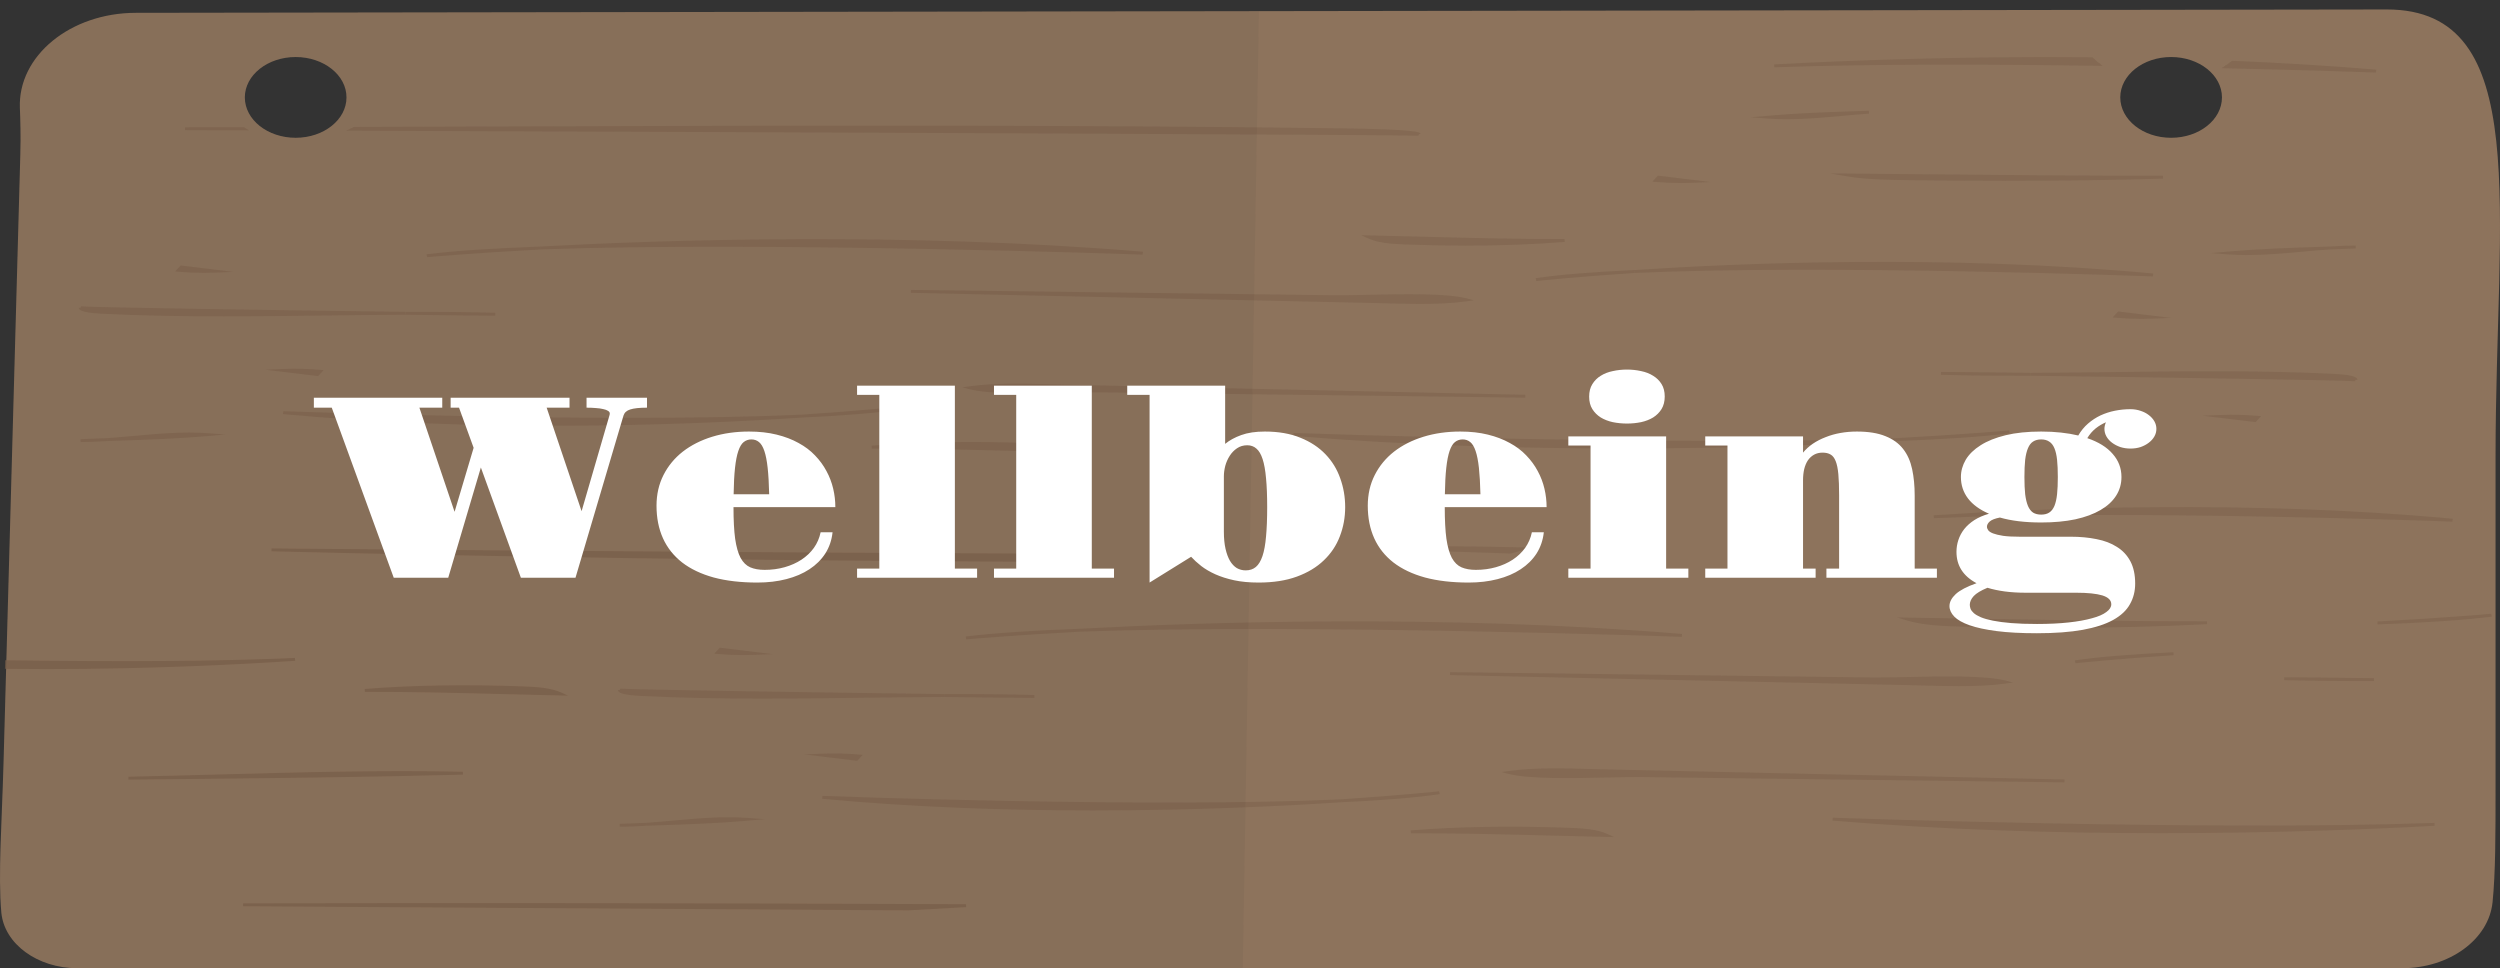 <svg width="173" height="67" viewBox="0 0 173 67" fill="none" xmlns="http://www.w3.org/2000/svg">
<rect x="0" y="0" width="173" height="67" fill="#333333" stroke="none"/>
<path d="M165.169 0.655L9.408 0.888C4.869 0.888 1.231 3.871 1.376 7.475C1.411 8.345 1.442 9.39 1.406 10.716L0.242 52.884C0.13 56.941 -0.142 60.569 0.093 63.145C0.292 65.323 2.601 67 5.351 67H166.227C169.49 67 172.223 65.017 172.485 62.433C172.692 60.397 172.692 57.752 172.692 54.442V31.551C172.692 14.616 175.328 0.655 165.169 0.655ZM20.46 9.535C18.517 9.535 16.942 8.284 16.942 6.74C16.942 5.197 18.517 3.946 20.46 3.946C22.403 3.946 23.978 5.197 23.978 6.74C23.978 8.284 22.403 9.535 20.46 9.535ZM150.241 9.535C148.298 9.535 146.723 8.284 146.723 6.74C146.723 5.197 148.298 3.946 150.241 3.946C152.184 3.946 153.76 5.197 153.76 6.74C153.76 8.284 152.184 9.535 150.241 9.535Z" fill="#8D735C"/>
<g opacity="0.65">
<g opacity="0.76">
<path d="M37.427 17.16C34.303 17.273 31.578 17.445 29.54 17.696C29.54 17.696 32.512 17.426 37.427 17.16Z" fill="#7A5F49"/>
<path d="M29.554 17.796L29.52 17.596C31.437 17.36 34.096 17.18 37.421 17.059L37.436 17.261C32.58 17.523 29.584 17.794 29.554 17.796Z" fill="#7A5F49"/>
</g>
<g opacity="0.76">
<path d="M79.076 17.52C62.853 16.169 46.688 16.659 37.428 17.16C53.16 16.59 79.076 17.52 79.076 17.52Z" fill="#7A5F49"/>
<path d="M79.07 17.62C78.81 17.611 52.98 16.696 37.433 17.26L37.419 17.059C45.868 16.601 62.518 16.039 79.088 17.419L79.07 17.62ZM49.649 16.875C58.839 16.875 68.486 17.104 74.134 17.264C64.109 16.648 54.356 16.674 46.739 16.883C47.7 16.878 48.673 16.875 49.649 16.875Z" fill="#7A5F49"/>
</g>
<g opacity="0.76">
<path d="M7.036 21.608C14.112 21.961 21.087 21.704 28.066 21.681C19.564 21.574 5.584 21.363 5.577 21.294C5.596 21.49 6.394 21.577 7.036 21.608Z" fill="#7A5F49"/>
<path d="M15.501 21.893C12.691 21.893 9.856 21.85 7.028 21.709C5.482 21.632 5.459 21.392 5.45 21.302L5.577 21.294L5.614 21.199C6.026 21.265 18.969 21.465 28.068 21.58L28.066 21.782C26.127 21.788 24.154 21.813 22.246 21.837C20.025 21.865 17.771 21.893 15.501 21.893ZM6.157 21.424C6.36 21.457 6.647 21.488 7.044 21.508C11.249 21.717 15.475 21.71 19.608 21.666C17.492 21.636 15.444 21.604 13.633 21.574C9.057 21.499 7.044 21.463 6.157 21.424Z" fill="#7A5F49"/>
</g>
<g opacity="0.76">
<path d="M28.066 21.681C31.216 21.72 33.616 21.745 34.271 21.744C32.2 21.687 30.133 21.674 28.066 21.681Z" fill="#7A5F49"/>
<path d="M34.214 21.846C33.518 21.846 31.291 21.823 28.064 21.782L28.065 21.581C30.452 21.573 32.425 21.593 34.276 21.644L34.271 21.846C34.254 21.846 34.235 21.846 34.214 21.846Z" fill="#7A5F49"/>
</g>
<g opacity="0.76">
<path d="M14.915 18.765C14.13 18.67 13.344 18.575 12.559 18.479L12.351 18.704C13.203 18.779 14.06 18.8 14.915 18.765Z" fill="#7A5F49"/>
<path d="M14.113 18.883C13.52 18.883 12.925 18.856 12.337 18.804L12.119 18.785L12.502 18.37L16.167 18.816L14.921 18.866C14.653 18.877 14.383 18.883 14.113 18.883ZM12.584 18.622C12.792 18.638 13.001 18.651 13.21 18.66L12.615 18.588L12.584 18.622Z" fill="#7A5F49"/>
</g>
<g opacity="0.76">
<path d="M113.093 18.789C126.654 18.173 148.988 19.028 148.988 19.028C135.011 17.724 121.076 18.26 113.093 18.789Z" fill="#7A5F49"/>
<path d="M148.982 19.129C148.758 19.121 126.5 18.282 113.099 18.89L113.082 18.689C120.368 18.206 134.722 17.596 149.003 18.928L148.982 19.129ZM125.075 18.467C132.546 18.467 140.157 18.652 144.73 18.788C136.091 18.201 127.686 18.255 121.12 18.486C122.422 18.473 123.746 18.467 125.075 18.467Z" fill="#7A5F49"/>
</g>
<g opacity="0.76">
<path d="M113.093 18.789C110.4 18.911 108.051 19.091 106.293 19.347C106.293 19.347 108.855 19.069 113.093 18.789Z" fill="#7A5F49"/>
<path d="M106.31 19.448L106.27 19.248C107.924 19.007 110.217 18.818 113.085 18.688L113.103 18.889C108.918 19.166 106.336 19.445 106.31 19.448Z" fill="#7A5F49"/>
</g>
<g opacity="0.76">
<path d="M92.259 20.532C89.033 20.492 85.807 20.451 82.581 20.41C76.066 20.328 69.552 20.246 63.037 20.164C73.608 20.396 84.18 20.628 94.751 20.86C96.872 20.907 99.42 21.043 101.476 20.75C99.512 20.243 94.643 20.562 92.259 20.532Z" fill="#7A5F49"/>
<path d="M98.258 21.033C97.417 21.033 96.573 21.009 95.775 20.987C95.425 20.977 95.081 20.968 94.748 20.961L63.033 20.264L63.039 20.062L92.261 20.43C92.923 20.439 93.792 20.42 94.712 20.4C97.103 20.347 100.078 20.283 101.516 20.654L101.998 20.778L101.499 20.849C100.5 20.991 99.381 21.033 98.258 21.033ZM84.585 20.536L94.755 20.759C95.089 20.767 95.433 20.776 95.784 20.786C97.413 20.831 99.234 20.881 100.82 20.726C99.285 20.502 96.782 20.556 94.719 20.602C93.796 20.622 92.925 20.641 92.257 20.633L84.585 20.536Z" fill="#7A5F49"/>
</g>
<g opacity="0.76">
<path d="M108.262 16.642C103.742 16.657 99.209 16.485 94.691 16.391C95.421 16.727 96.365 16.784 97.26 16.818C100.913 16.956 104.627 16.93 108.262 16.642Z" fill="#7A5F49"/>
<path d="M101.406 16.998C100.056 16.998 98.671 16.971 97.254 16.918C96.294 16.881 95.371 16.82 94.627 16.477L94.197 16.279L94.695 16.289C96.014 16.317 97.335 16.351 98.657 16.385C101.807 16.467 105.064 16.55 108.261 16.54L108.275 16.742C106.118 16.913 103.82 16.998 101.406 16.998ZM95.339 16.505C95.919 16.652 96.582 16.69 97.266 16.716C100.008 16.82 102.632 16.823 105.103 16.726C102.937 16.698 100.768 16.642 98.648 16.587C97.544 16.558 96.441 16.53 95.339 16.505Z" fill="#7A5F49"/>
</g>
<g opacity="0.76">
<path d="M161.172 17.162C161.786 17.141 162.399 17.119 163.01 17.092C162.4 17.092 161.787 17.12 161.172 17.162Z" fill="#7A5F49"/>
<path d="M161.178 17.264L161.161 17.062C161.871 17.015 162.459 16.992 163.01 16.992L163.017 17.194C162.406 17.221 161.792 17.243 161.178 17.264Z" fill="#7A5F49"/>
</g>
<g opacity="0.76">
<path d="M154.242 17.506C156.526 17.672 158.86 17.318 161.172 17.162C158.858 17.242 156.531 17.304 154.242 17.506Z" fill="#7A5F49"/>
<path d="M155.493 17.65C155.071 17.65 154.65 17.637 154.231 17.607L152.982 17.516L154.229 17.406C156.262 17.226 158.353 17.156 160.377 17.088L161.167 17.061L161.183 17.263C160.549 17.306 159.902 17.364 159.276 17.421C158.033 17.534 156.757 17.65 155.493 17.65Z" fill="#7A5F49"/>
</g>
<g opacity="0.76">
<path d="M146.424 21.887C147.276 21.963 148.133 21.983 148.988 21.949C148.203 21.853 147.417 21.758 146.632 21.662L146.424 21.887Z" fill="#7A5F49"/>
<path d="M148.185 22.066C147.592 22.066 146.998 22.04 146.41 21.988L146.192 21.968L146.574 21.554L150.241 21.999L148.994 22.05C148.725 22.061 148.455 22.066 148.185 22.066ZM146.657 21.805C146.865 21.821 147.074 21.834 147.283 21.844L146.688 21.771L146.657 21.805Z" fill="#7A5F49"/>
</g>
<g opacity="0.76">
<path d="M154.343 4.299C154.326 4.312 154.311 4.326 154.293 4.339C154.161 4.436 154.023 4.528 153.884 4.618C160.087 4.763 164.426 4.919 164.426 4.919C161.041 4.637 157.66 4.437 154.343 4.299Z" fill="#7A5F49"/>
<path d="M144.894 4.06C136.062 3.975 128.225 4.264 122.777 4.56C129.4 4.32 137.828 4.346 145.368 4.456C145.202 4.33 145.043 4.199 144.894 4.06Z" fill="#7A5F49"/>
<path d="M145.236 4.354C141.914 4.306 138.425 4.274 134.999 4.274C134.021 4.274 133.05 4.277 132.088 4.282C135.932 4.177 140.321 4.119 145.014 4.165C144.938 4.099 144.865 4.031 144.793 3.962C135.714 3.878 127.792 4.185 122.769 4.458L122.783 4.659C129.414 4.418 137.916 4.447 145.506 4.559C145.414 4.493 145.324 4.424 145.236 4.354Z" fill="#7A5F49"/>
<path d="M154.458 4.208C154.403 4.252 154.35 4.298 154.294 4.339C154.266 4.359 154.237 4.378 154.21 4.398C155.953 4.469 157.714 4.555 159.486 4.664C157.938 4.62 156.088 4.571 154.03 4.523C153.932 4.59 153.831 4.655 153.728 4.718C159.933 4.861 164.314 5.016 164.42 5.02L164.439 4.819C161.091 4.54 157.744 4.344 154.458 4.208Z" fill="#7A5F49"/>
</g>
<g opacity="0.76">
<path d="M149.678 12.261C142.421 12.27 135.144 12.168 127.891 12.112C129.063 12.312 130.578 12.346 132.015 12.366C137.88 12.448 143.843 12.433 149.678 12.261Z" fill="#7A5F49"/>
<path d="M138.672 12.514C136.508 12.514 134.286 12.499 132.013 12.467C130.493 12.445 129.032 12.41 127.865 12.211L126.641 12.002L127.893 12.011C130.015 12.028 132.139 12.048 134.264 12.068C139.319 12.117 144.545 12.167 149.678 12.161L149.683 12.362C146.228 12.464 142.542 12.514 138.672 12.514ZM130.589 12.235C131.053 12.25 131.533 12.258 132.018 12.265C134.363 12.298 136.654 12.312 138.882 12.312C137.331 12.299 135.788 12.284 134.261 12.27C133.037 12.258 131.812 12.246 130.589 12.235Z" fill="#7A5F49"/>
</g>
</g>
<g opacity="0.65">
<g opacity="0.76">
<path d="M131.159 30.424C134.284 30.311 137.009 30.139 139.046 29.888C139.046 29.888 136.075 30.157 131.159 30.424Z" fill="#7A5F49"/>
<path d="M131.165 30.524L131.151 30.323C136.006 30.06 139.003 29.79 139.032 29.787L139.066 29.987C137.149 30.223 134.49 30.404 131.165 30.524Z" fill="#7A5F49"/>
</g>
<g opacity="0.76">
<path d="M89.511 30.063C105.733 31.414 121.898 30.925 131.159 30.423C115.427 30.994 89.511 30.063 89.511 30.063Z" fill="#7A5F49"/>
<path d="M112.205 31.035C105.203 31.035 97.342 30.817 89.499 30.164L89.517 29.963C89.776 29.972 115.607 30.887 131.154 30.323L131.168 30.524C126.718 30.765 119.994 31.035 112.205 31.035ZM94.452 30.319C104.477 30.935 114.228 30.909 121.845 30.7C111.843 30.758 100.7 30.497 94.452 30.319Z" fill="#7A5F49"/>
</g>
<g opacity="0.76">
<path d="M161.551 25.975C154.475 25.622 147.5 25.88 140.521 25.902C149.023 26.009 163.003 26.22 163.01 26.289C162.991 26.093 162.193 26.007 161.551 25.975Z" fill="#7A5F49"/>
<path d="M162.974 26.384C162.561 26.317 149.618 26.117 140.52 26.002L140.521 25.801C142.46 25.794 144.433 25.77 146.341 25.746C151.309 25.684 156.445 25.619 161.559 25.874C163.105 25.951 163.128 26.191 163.137 26.281L163.01 26.289L162.974 26.384ZM148.98 25.916C151.095 25.947 153.143 25.979 154.954 26.009C159.529 26.084 161.542 26.119 162.43 26.159C162.227 26.126 161.94 26.095 161.543 26.075C157.338 25.866 153.114 25.873 148.98 25.916Z" fill="#7A5F49"/>
</g>
<g opacity="0.76">
<path d="M140.521 25.901C137.371 25.862 134.971 25.837 134.316 25.838C136.386 25.895 138.454 25.908 140.521 25.901Z" fill="#7A5F49"/>
<path d="M139.581 26.004C137.607 26.004 135.914 25.983 134.312 25.939L134.316 25.737C134.942 25.736 137.199 25.759 140.523 25.801L140.522 26.003C140.201 26.003 139.887 26.004 139.581 26.004Z" fill="#7A5F49"/>
</g>
<g opacity="0.76">
<path d="M153.673 28.817C154.458 28.913 155.244 29.008 156.029 29.104L156.236 28.879C155.385 28.803 154.527 28.782 153.673 28.817Z" fill="#7A5F49"/>
<path d="M156.085 29.212L152.419 28.767L153.666 28.716C154.524 28.682 155.394 28.703 156.25 28.779L156.468 28.798L156.085 29.212ZM155.377 28.922L155.972 28.995L156.003 28.961C155.795 28.945 155.586 28.932 155.377 28.922Z" fill="#7A5F49"/>
</g>
<g opacity="0.76">
<path d="M55.494 28.794C41.933 29.41 19.599 28.555 19.599 28.555C33.576 29.859 47.511 29.323 55.494 28.794Z" fill="#7A5F49"/>
<path d="M38.32 29.462C32.498 29.462 26.035 29.257 19.584 28.655L19.605 28.454C19.829 28.463 42.088 29.302 55.488 28.693L55.506 28.895C51.511 29.159 45.388 29.462 38.32 29.462ZM23.858 28.796C32.496 29.383 40.9 29.328 47.465 29.097C38.846 29.184 29.243 28.955 23.858 28.796Z" fill="#7A5F49"/>
</g>
<g opacity="0.76">
<path d="M55.494 28.795C58.187 28.672 60.536 28.492 62.294 28.236C62.294 28.236 59.732 28.514 55.494 28.795Z" fill="#7A5F49"/>
<path d="M55.502 28.895L55.484 28.694C59.669 28.417 62.252 28.139 62.277 28.136L62.317 28.335C60.663 28.576 58.37 28.765 55.502 28.895Z" fill="#7A5F49"/>
</g>
<g opacity="0.76">
<path d="M76.328 27.051C79.554 27.092 82.78 27.133 86.006 27.173C92.521 27.255 99.036 27.337 105.551 27.419C94.979 27.187 84.407 26.955 73.836 26.723C71.715 26.677 69.167 26.541 67.111 26.833C69.076 27.34 73.944 27.021 76.328 27.051Z" fill="#7A5F49"/>
<path d="M105.549 27.52L76.326 27.152C75.666 27.144 74.796 27.163 73.877 27.183C71.486 27.236 68.51 27.3 67.071 26.929L66.59 26.805L67.088 26.734C68.835 26.486 70.949 26.544 72.812 26.596C73.163 26.605 73.506 26.615 73.84 26.622L105.554 27.319L105.549 27.52ZM75.982 26.949C76.103 26.949 76.22 26.949 76.33 26.951L84.004 27.047L73.832 26.824C73.499 26.817 73.154 26.807 72.803 26.797C71.174 26.752 69.353 26.702 67.767 26.857C69.303 27.081 71.806 27.027 73.87 26.982C74.639 26.965 75.373 26.949 75.982 26.949Z" fill="#7A5F49"/>
</g>
<g opacity="0.76">
<path d="M60.325 30.942C64.844 30.927 69.377 31.099 73.895 31.193C73.166 30.857 72.222 30.8 71.326 30.766C67.673 30.628 63.959 30.654 60.325 30.942Z" fill="#7A5F49"/>
<path d="M74.389 31.303L73.892 31.293C72.57 31.265 71.248 31.231 69.924 31.197C66.776 31.116 63.522 31.031 60.326 31.042L60.312 30.841C63.672 30.575 67.381 30.515 71.333 30.665C72.292 30.701 73.215 30.762 73.959 31.105L74.389 31.303ZM63.483 30.857C65.648 30.885 67.815 30.941 69.932 30.995C71.038 31.024 72.143 31.053 73.248 31.078C72.668 30.93 72.004 30.892 71.321 30.866C68.578 30.763 65.954 30.76 63.483 30.857Z" fill="#7A5F49"/>
</g>
<g opacity="0.76">
<path d="M7.415 30.42C6.801 30.441 6.188 30.463 5.577 30.489C6.187 30.489 6.8 30.461 7.415 30.42Z" fill="#7A5F49"/>
<path d="M5.577 30.591L5.57 30.389C6.181 30.362 6.795 30.34 7.409 30.319L7.425 30.521C6.717 30.569 6.13 30.591 5.577 30.591Z" fill="#7A5F49"/>
</g>
<g opacity="0.76">
<path d="M14.344 30.076C12.061 29.911 9.726 30.264 7.415 30.42C9.729 30.34 12.056 30.278 14.344 30.076Z" fill="#7A5F49"/>
<path d="M7.42 30.521L7.404 30.32C8.038 30.277 8.685 30.218 9.312 30.161C10.971 30.011 12.686 29.855 14.355 29.976L15.604 30.067L14.358 30.177C12.326 30.356 10.235 30.426 8.213 30.494L7.42 30.521Z" fill="#7A5F49"/>
</g>
<g opacity="0.76">
<path d="M22.163 25.696C21.311 25.62 20.454 25.599 19.599 25.634C20.384 25.729 21.17 25.825 21.955 25.92L22.163 25.696Z" fill="#7A5F49"/>
<path d="M22.012 26.029L18.347 25.583L19.593 25.533C20.452 25.498 21.322 25.519 22.177 25.595L22.395 25.614L22.012 26.029ZM21.305 25.739L21.899 25.811L21.93 25.778C21.722 25.761 21.513 25.748 21.305 25.739Z" fill="#7A5F49"/>
</g>
</g>
<g opacity="0.65">
<g opacity="0.76">
<path d="M74.736 43.609C71.612 43.723 68.887 43.895 66.849 44.145C66.849 44.145 69.821 43.876 74.736 43.609Z" fill="#7A5F49"/>
<path d="M66.863 44.245L66.83 44.046C68.748 43.81 71.406 43.629 74.731 43.508L74.745 43.71C69.889 43.973 66.893 44.243 66.863 44.245Z" fill="#7A5F49"/>
</g>
<g opacity="0.76">
<path d="M116.385 43.97C100.162 42.619 83.997 43.108 74.737 43.61C90.469 43.039 116.385 43.97 116.385 43.97Z" fill="#7A5F49"/>
<path d="M116.378 44.071C116.119 44.062 90.288 43.148 74.742 43.711L74.728 43.51C83.178 43.052 99.828 42.49 116.397 43.87L116.378 44.071ZM86.958 43.326C96.148 43.326 105.796 43.555 111.444 43.715C101.419 43.099 91.667 43.125 84.05 43.334C85.011 43.329 85.981 43.326 86.958 43.326Z" fill="#7A5F49"/>
</g>
<g opacity="0.76">
<path d="M44.346 48.059C51.421 48.411 58.397 48.154 65.375 48.132C56.874 48.025 42.893 47.813 42.887 47.745C42.906 47.94 43.703 48.026 44.346 48.059Z" fill="#7A5F49"/>
<path d="M52.812 48.344C50.002 48.344 47.166 48.301 44.337 48.16C42.791 48.083 42.768 47.843 42.76 47.753L42.886 47.745L42.923 47.65C43.335 47.716 56.279 47.917 65.377 48.031L65.376 48.233C63.436 48.239 61.464 48.264 59.556 48.288C57.336 48.316 55.082 48.344 52.812 48.344ZM43.466 47.875C43.669 47.908 43.956 47.939 44.353 47.959C48.558 48.168 52.783 48.161 56.916 48.118C54.801 48.087 52.753 48.055 50.942 48.026C46.367 47.95 44.354 47.915 43.466 47.875Z" fill="#7A5F49"/>
</g>
<g opacity="0.76">
<path d="M65.375 48.132C68.526 48.171 70.925 48.196 71.58 48.195C69.51 48.139 67.442 48.125 65.375 48.132Z" fill="#7A5F49"/>
<path d="M71.519 48.296C70.82 48.296 68.595 48.273 65.373 48.233L65.374 48.031C67.759 48.023 69.733 48.043 71.584 48.094L71.58 48.296C71.561 48.296 71.541 48.296 71.519 48.296Z" fill="#7A5F49"/>
</g>
<g opacity="0.76">
<path d="M52.224 45.216C51.438 45.12 50.653 45.025 49.867 44.929L49.66 45.154C50.511 45.23 51.369 45.25 52.224 45.216Z" fill="#7A5F49"/>
<path d="M51.422 45.333C50.828 45.333 50.234 45.306 49.647 45.254L49.429 45.235L49.811 44.82L53.477 45.266L52.231 45.316C51.962 45.327 51.692 45.333 51.422 45.333ZM49.894 45.072C50.102 45.088 50.311 45.101 50.52 45.111L49.925 45.038L49.894 45.072Z" fill="#7A5F49"/>
</g>
<g opacity="0.76">
<path d="M133.818 35.759C147.379 35.143 169.713 35.998 169.713 35.998C155.736 34.694 141.802 35.23 133.818 35.759Z" fill="#7A5F49"/>
<path d="M169.707 36.099C169.484 36.09 147.226 35.251 133.825 35.859L133.807 35.658C141.093 35.175 155.448 34.565 169.728 35.898L169.707 36.099ZM145.801 35.436C153.271 35.436 160.883 35.621 165.455 35.757C156.816 35.17 148.411 35.224 141.846 35.455C143.147 35.442 144.472 35.436 145.801 35.436Z" fill="#7A5F49"/>
</g>
<g opacity="0.76">
<path d="M150.402 45.238C147.709 45.361 145.359 45.541 143.602 45.797C143.602 45.797 146.164 45.519 150.402 45.238Z" fill="#7A5F49"/>
<path d="M143.619 45.897L143.579 45.698C145.234 45.456 147.527 45.268 150.395 45.138L150.413 45.339C146.227 45.616 143.645 45.895 143.619 45.897Z" fill="#7A5F49"/>
</g>
<g opacity="0.76">
<path d="M129.567 46.981C126.342 46.941 123.116 46.9 119.89 46.859C113.375 46.778 106.86 46.696 100.345 46.613C110.917 46.845 121.489 47.078 132.06 47.309C134.181 47.356 136.729 47.492 138.785 47.199C136.82 46.693 131.952 47.011 129.567 46.981Z" fill="#7A5F49"/>
<path d="M135.567 47.483C134.726 47.483 133.883 47.459 133.085 47.437C132.734 47.428 132.39 47.418 132.057 47.411L100.343 46.715L100.348 46.513L129.57 46.881C130.23 46.889 131.1 46.87 132.02 46.85C134.411 46.798 137.387 46.733 138.825 47.104L139.307 47.228L138.808 47.299C137.809 47.441 136.691 47.483 135.567 47.483ZM121.893 46.986L132.064 47.209C132.398 47.217 132.742 47.226 133.093 47.236C134.723 47.281 136.544 47.331 138.129 47.176C136.594 46.952 134.091 47.007 132.027 47.052C131.105 47.072 130.234 47.091 129.566 47.083L121.893 46.986Z" fill="#7A5F49"/>
</g>
<g opacity="0.76">
<path d="M152.722 43.092C145.821 43.107 138.899 42.935 132.001 42.841C133.115 43.177 134.556 43.234 135.923 43.267C141.502 43.406 147.173 43.38 152.722 43.092Z" fill="#7A5F49"/>
<path d="M142.254 43.448C140.195 43.448 138.081 43.422 135.919 43.368C134.467 43.332 133.072 43.272 131.955 42.935L131.276 42.73L132.003 42.74C134.02 42.767 136.04 42.802 138.061 42.836C142.869 42.917 147.839 43.002 152.722 42.991L152.73 43.193C149.443 43.363 145.937 43.448 142.254 43.448ZM132.97 42.955C133.863 43.102 134.88 43.141 135.927 43.166C140.117 43.27 144.127 43.273 147.902 43.176C144.597 43.148 141.29 43.092 138.056 43.037C136.36 43.009 134.664 42.98 132.97 42.955Z" fill="#7A5F49"/>
</g>
<g opacity="0.76">
<path d="M122.397 8.107C124.681 8.273 127.015 7.92 129.326 7.764C127.012 7.843 124.685 7.905 122.397 8.107Z" fill="#7A5F49"/>
<path d="M123.648 8.251C123.225 8.251 122.804 8.239 122.385 8.208L121.137 8.117L122.383 8.007C124.416 7.828 126.507 7.758 128.531 7.69L129.321 7.663L129.337 7.864C128.703 7.907 128.056 7.966 127.43 8.023C126.186 8.136 124.911 8.251 123.648 8.251Z" fill="#7A5F49"/>
</g>
<g opacity="0.76">
<path d="M114.578 12.487C115.429 12.563 116.287 12.584 117.142 12.549C116.356 12.454 115.571 12.358 114.785 12.263L114.578 12.487Z" fill="#7A5F49"/>
<path d="M116.339 12.667C115.746 12.667 115.152 12.641 114.564 12.588L114.346 12.569L114.728 12.154L118.394 12.6L117.148 12.65C116.879 12.661 116.609 12.667 116.339 12.667ZM114.811 12.406C115.019 12.422 115.228 12.435 115.437 12.445L114.842 12.372L114.811 12.406Z" fill="#7A5F49"/>
</g>
</g>
<g opacity="0.65">
<g opacity="0.76">
<path d="M164.525 43.109C167.65 42.995 170.374 42.824 172.412 42.573C172.412 42.573 169.441 42.843 164.525 43.109Z" fill="#7A5F49"/>
<path d="M164.531 43.21L164.516 43.009C169.372 42.746 172.368 42.476 172.398 42.473L172.432 42.673C170.514 42.909 167.856 43.09 164.531 43.21Z" fill="#7A5F49"/>
</g>
<g opacity="0.76">
<path d="M126.821 56.685C143.043 58.036 159.208 57.547 168.469 57.045C152.737 57.615 126.821 56.685 126.821 56.685Z" fill="#7A5F49"/>
<path d="M149.514 57.657C142.513 57.657 134.652 57.439 126.807 56.785L126.826 56.584C127.085 56.594 152.917 57.508 168.463 56.944L168.477 57.146C164.027 57.387 157.303 57.657 149.514 57.657ZM131.761 56.94C141.787 57.556 151.54 57.53 159.158 57.321C149.151 57.379 138.01 57.118 131.761 56.94Z" fill="#7A5F49"/>
</g>
<g opacity="0.76">
<path d="M24.174 8.945C56.169 9.058 98.16 9.232 98.183 9.293C98.111 9.098 95.082 9.011 92.644 8.979C69.666 8.678 46.968 8.822 24.302 8.884C24.26 8.905 24.217 8.925 24.174 8.945Z" fill="#7A5F49"/>
<path d="M17.04 8.9C15.629 8.902 14.217 8.904 12.806 8.905C14.192 8.91 15.617 8.915 17.073 8.919C17.062 8.913 17.051 8.907 17.04 8.9Z" fill="#7A5F49"/>
<path d="M16.876 8.8C15.517 8.802 14.159 8.804 12.806 8.805L12.806 9.007C14.26 9.012 15.739 9.017 17.238 9.022C17.117 8.948 16.997 8.874 16.876 8.8Z" fill="#7A5F49"/>
<path d="M92.646 8.878C73.249 8.624 53.756 8.688 34.904 8.75C31.475 8.761 27.99 8.773 24.49 8.783C24.316 8.88 24.135 8.967 23.947 9.045C57.581 9.163 97.561 9.333 98.16 9.392L98.183 9.293L98.304 9.264C98.264 9.155 98.189 8.951 92.646 8.878ZM95.832 9.16C94.315 9.147 92.114 9.133 89.372 9.118C84.19 9.088 76.861 9.053 67.589 9.013C60.714 8.983 52.944 8.952 44.915 8.921C60.615 8.877 76.661 8.87 92.642 9.08C94.055 9.098 95.151 9.127 95.978 9.161C95.93 9.161 95.882 9.16 95.832 9.16Z" fill="#7A5F49"/>
</g>
<g opacity="0.76">
<path d="M164.275 47.029C161.124 46.99 158.724 46.965 158.069 46.966C160.14 47.023 162.207 47.036 164.275 47.029Z" fill="#7A5F49"/>
<path d="M163.325 47.132C161.356 47.132 159.665 47.111 158.065 47.067L158.069 46.865C158.692 46.868 160.953 46.887 164.277 46.929L164.275 47.13C163.951 47.131 163.635 47.132 163.325 47.132Z" fill="#7A5F49"/>
</g>
<g opacity="0.76">
<path d="M95.589 37.916C98.571 38.011 101.554 38.107 104.536 38.202L105.323 37.977C102.09 37.902 98.835 37.881 95.589 37.916Z" fill="#7A5F49"/>
<path d="M104.555 38.304L95.584 38.017L95.588 37.815C98.826 37.781 102.103 37.801 105.327 37.877L105.997 37.892L104.555 38.304ZM101.999 38.02L104.516 38.101L104.647 38.063C103.767 38.045 102.884 38.031 101.999 38.02Z" fill="#7A5F49"/>
</g>
<g opacity="0.76">
<path d="M92.804 55.415C79.242 56.031 56.908 55.176 56.908 55.176C70.886 56.48 84.82 55.944 92.804 55.415Z" fill="#7A5F49"/>
<path d="M75.629 56.083C69.807 56.083 63.343 55.878 56.893 55.276L56.914 55.075C57.137 55.084 79.396 55.923 92.796 55.315L92.814 55.516C88.819 55.78 82.697 56.083 75.629 56.083ZM61.166 55.416C69.803 56.003 78.207 55.949 84.773 55.718C76.154 55.804 66.552 55.576 61.166 55.416Z" fill="#7A5F49"/>
</g>
<g opacity="0.76">
<path d="M92.803 55.415C95.496 55.292 97.846 55.112 99.603 54.856C99.603 54.856 97.041 55.134 92.803 55.415Z" fill="#7A5F49"/>
<path d="M92.811 55.516L92.793 55.315C96.978 55.038 99.56 54.76 99.586 54.757L99.626 54.956C97.972 55.197 95.679 55.386 92.811 55.516Z" fill="#7A5F49"/>
</g>
<g opacity="0.76">
<path d="M113.637 53.674C116.863 53.714 120.089 53.755 123.315 53.796C129.829 53.878 136.344 53.96 142.859 54.042C132.288 53.81 121.716 53.578 111.145 53.346C109.024 53.299 106.476 53.163 104.419 53.456C106.384 53.963 111.253 53.644 113.637 53.674Z" fill="#7A5F49"/>
<path d="M142.857 54.141L113.635 53.773C112.973 53.765 112.104 53.784 111.185 53.804C108.793 53.856 105.818 53.921 104.38 53.55L103.899 53.426L104.397 53.355C106.144 53.106 108.257 53.165 110.121 53.216C110.472 53.226 110.816 53.236 111.149 53.243L142.863 53.939L142.857 54.141ZM113.639 53.571L121.311 53.668L111.141 53.445C110.807 53.437 110.463 53.428 110.112 53.418C108.482 53.373 106.662 53.323 105.076 53.478C106.611 53.702 109.114 53.647 111.177 53.602C112.1 53.582 112.972 53.563 113.639 53.571Z" fill="#7A5F49"/>
</g>
<g opacity="0.76">
<path d="M97.635 57.563C102.154 57.548 106.687 57.719 111.205 57.814C110.476 57.477 109.531 57.421 108.636 57.387C104.983 57.249 101.269 57.275 97.635 57.563Z" fill="#7A5F49"/>
<path d="M111.699 57.925L111.201 57.915C109.88 57.888 108.558 57.853 107.235 57.819C104.087 57.738 100.832 57.655 97.635 57.664L97.622 57.463C100.982 57.197 104.69 57.138 108.642 57.287C109.601 57.323 110.524 57.384 111.268 57.727L111.699 57.925ZM100.793 57.479C102.958 57.507 105.124 57.563 107.243 57.618C108.348 57.646 109.453 57.675 110.557 57.699C109.977 57.553 109.314 57.514 108.63 57.488C105.888 57.385 103.264 57.382 100.793 57.479Z" fill="#7A5F49"/>
</g>
<g opacity="0.76">
<path d="M44.725 57.041C44.111 57.062 43.498 57.084 42.887 57.11C43.497 57.11 44.11 57.082 44.725 57.041Z" fill="#7A5F49"/>
<path d="M42.886 57.211L42.879 57.01C43.49 56.983 44.104 56.961 44.718 56.94L44.734 57.141C44.025 57.189 43.437 57.211 42.886 57.211Z" fill="#7A5F49"/>
</g>
<g opacity="0.76">
<path d="M51.653 56.697C49.369 56.532 47.035 56.885 44.723 57.041C47.038 56.962 49.364 56.899 51.653 56.697Z" fill="#7A5F49"/>
<path d="M44.729 57.142L44.713 56.94C45.347 56.897 45.994 56.839 46.62 56.782C48.279 56.631 49.996 56.476 51.665 56.596L52.914 56.687L51.667 56.797C49.634 56.977 47.542 57.047 45.519 57.115L44.729 57.142Z" fill="#7A5F49"/>
</g>
<g opacity="0.76">
<path d="M59.472 52.317C58.62 52.241 57.763 52.22 56.908 52.255C57.693 52.351 58.479 52.446 59.264 52.542L59.472 52.317Z" fill="#7A5F49"/>
<path d="M59.321 52.651L55.655 52.205L56.901 52.154C57.76 52.12 58.629 52.141 59.486 52.217L59.703 52.236L59.321 52.651ZM58.612 52.36L59.207 52.433L59.238 52.399C59.03 52.383 58.821 52.37 58.612 52.36Z" fill="#7A5F49"/>
</g>
</g>
<g opacity="0.65">
<path d="M70.659 38.405C41.862 38.282 18.788 38.051 18.788 38.051C36.408 38.482 54.004 38.695 70.644 38.771C70.649 38.649 70.654 38.527 70.659 38.405Z" fill="#7A5F49"/>
<path d="M70.768 38.872L70.645 38.872C52.387 38.789 34.939 38.546 18.785 38.151L18.79 37.95C19.021 37.952 42.193 38.183 70.66 38.304L70.79 38.305L70.768 38.872ZM35.349 38.294C46.621 38.488 58.392 38.614 70.522 38.669L70.528 38.505C56.95 38.447 44.585 38.364 35.349 38.294Z" fill="#7A5F49"/>
</g>
<g opacity="0.65">
<path d="M0.484 45.791C0.483 45.922 0.479 46.053 0.472 46.184C8.442 46.276 15.54 45.952 20.417 45.629C14.571 45.894 7.097 45.886 0.484 45.791Z" fill="#7A5F49"/>
<path d="M3.231 46.3C2.324 46.3 1.403 46.295 0.47 46.284L0.339 46.283L0.345 46.179C0.352 46.05 0.356 45.92 0.356 45.791L0.357 45.688L0.486 45.69C8.729 45.808 15.432 45.754 20.41 45.528L20.427 45.729C16.342 45.999 10.224 46.3 3.231 46.3ZM0.604 46.084C4.873 46.131 8.886 46.058 12.396 45.933C8.92 45.968 4.982 45.956 0.609 45.894C0.608 45.957 0.606 46.021 0.604 46.084Z" fill="#7A5F49"/>
</g>
<g opacity="0.65">
<path d="M25.247 47.775C29.767 47.76 34.3 47.931 38.818 48.026C38.088 47.689 37.144 47.633 36.249 47.599C32.596 47.461 28.882 47.487 25.247 47.775Z" fill="#7A5F49"/>
<path d="M39.312 48.139L38.814 48.128C37.493 48.101 36.171 48.067 34.847 48.032C31.699 47.951 28.446 47.868 25.248 47.877L25.234 47.676C28.595 47.41 32.303 47.351 36.255 47.5C37.176 47.535 38.137 47.598 38.881 47.94L39.312 48.139ZM28.406 47.692C30.571 47.72 32.737 47.776 34.855 47.831C35.961 47.859 37.066 47.888 38.17 47.913C37.59 47.765 36.926 47.727 36.243 47.701C33.501 47.598 30.877 47.595 28.406 47.692Z" fill="#7A5F49"/>
</g>
<g opacity="0.65">
<path d="M32.033 53.506C24.404 53.34 16.608 53.694 8.887 53.85C16.616 53.77 24.388 53.708 32.033 53.506Z" fill="#7A5F49"/>
<path d="M8.888 53.95L8.884 53.748C11.007 53.705 13.173 53.647 15.268 53.59C20.791 53.44 26.502 53.285 32.036 53.404L32.037 53.606C25.264 53.785 18.285 53.855 11.537 53.923L8.888 53.95Z" fill="#7A5F49"/>
</g>
<g opacity="0.65">
<path d="M66.85 62.674C50.236 62.598 33.502 62.577 16.822 62.612C32.15 62.708 47.477 62.803 62.804 62.898L66.85 62.674Z" fill="#7A5F49"/>
<path d="M62.814 62.999L16.821 62.713L16.822 62.511C33.449 62.476 50.281 62.497 66.85 62.573L66.858 62.774L62.814 62.999ZM49.744 62.716L62.806 62.798L63.482 62.76C58.918 62.741 54.334 62.727 49.744 62.716Z" fill="#7A5F49"/>
</g>
<path opacity="0.05" d="M9.408 0.888C4.869 0.888 1.231 3.872 1.376 7.476C1.411 8.345 1.442 9.391 1.406 10.717L0.242 52.885C0.13 56.942 -0.142 60.57 0.093 63.145C0.292 65.324 2.601 67 5.351 67H86L87.118 0.772L9.408 0.888ZM20.46 9.535C18.517 9.535 16.942 8.284 16.942 6.741C16.942 5.198 18.517 3.946 20.46 3.946C22.403 3.946 23.978 5.198 23.978 6.741C23.978 8.284 22.403 9.535 20.46 9.535Z" fill="#232222"/>
<path d="M22.958 28.211H21.719V27.525H30.604V28.211H29.022L31.457 35.418L32.775 30.988L31.765 28.211H31.184V27.525H39.411V28.211H37.829L40.246 35.374L42.171 28.756C42.188 28.703 42.197 28.656 42.197 28.615C42.197 28.539 42.156 28.477 42.074 28.431C41.998 28.378 41.887 28.337 41.74 28.308C41.599 28.273 41.43 28.249 41.23 28.237C41.037 28.22 40.823 28.211 40.589 28.211V27.525H44.772V28.211C44.251 28.211 43.864 28.252 43.612 28.334C43.366 28.41 43.211 28.551 43.146 28.756L39.824 39.98H36.045L33.276 32.351L31.017 39.98H27.247L22.958 28.211ZM45.431 34.996C45.431 34.211 45.593 33.502 45.915 32.869C46.237 32.236 46.682 31.697 47.251 31.252C47.825 30.807 48.502 30.464 49.281 30.224C50.066 29.983 50.916 29.863 51.83 29.863C52.533 29.863 53.169 29.934 53.737 30.074C54.311 30.215 54.818 30.408 55.258 30.654C55.703 30.895 56.084 31.182 56.4 31.516C56.723 31.85 56.986 32.21 57.191 32.597C57.402 32.983 57.557 33.391 57.657 33.818C57.757 34.24 57.806 34.665 57.806 35.093H50.758C50.758 35.989 50.796 36.719 50.872 37.281C50.954 37.844 51.08 38.286 51.25 38.608C51.426 38.925 51.648 39.142 51.918 39.259C52.193 39.376 52.524 39.435 52.911 39.435C53.403 39.435 53.866 39.373 54.3 39.25C54.733 39.127 55.12 38.954 55.46 38.731C55.806 38.503 56.093 38.23 56.321 37.914C56.55 37.592 56.705 37.231 56.787 36.833H57.613C57.555 37.378 57.388 37.867 57.112 38.301C56.837 38.728 56.471 39.092 56.014 39.391C55.562 39.69 55.029 39.918 54.414 40.076C53.805 40.234 53.137 40.313 52.41 40.313C51.267 40.313 50.26 40.196 49.387 39.962C48.519 39.722 47.793 39.376 47.207 38.925C46.621 38.468 46.179 37.911 45.88 37.255C45.581 36.593 45.431 35.84 45.431 34.996ZM53.227 34.205C53.21 33.473 53.175 32.863 53.122 32.377C53.069 31.891 52.993 31.501 52.894 31.208C52.794 30.915 52.671 30.71 52.524 30.593C52.378 30.47 52.202 30.408 51.997 30.408C51.792 30.408 51.613 30.47 51.461 30.593C51.314 30.71 51.191 30.915 51.092 31.208C50.992 31.501 50.916 31.891 50.863 32.377C50.81 32.863 50.778 33.473 50.767 34.205H53.227ZM59.309 39.347H60.848V27.323H59.309V26.69H66.077V39.347H67.615V39.98H59.309V39.347ZM68.784 39.347H70.322V27.323H68.784V26.69H75.552V39.347H77.09V39.98H68.784V39.347ZM79.551 27.323H78.004V26.69H84.78V30.716C85.079 30.47 85.448 30.268 85.888 30.109C86.333 29.945 86.881 29.863 87.531 29.863C88.475 29.863 89.295 30.007 89.992 30.294C90.689 30.575 91.266 30.956 91.724 31.436C92.181 31.911 92.52 32.465 92.743 33.098C92.972 33.73 93.086 34.395 93.086 35.093C93.086 35.808 92.963 36.481 92.717 37.114C92.477 37.747 92.107 38.301 91.609 38.775C91.117 39.25 90.496 39.625 89.746 39.9C88.996 40.176 88.111 40.313 87.092 40.313C86.459 40.313 85.896 40.261 85.404 40.155C84.918 40.05 84.484 39.912 84.103 39.742C83.728 39.572 83.403 39.382 83.128 39.171C82.852 38.954 82.618 38.74 82.425 38.529L79.551 40.313V27.323ZM84.692 36.789C84.692 37.246 84.73 37.642 84.806 37.976C84.883 38.31 84.985 38.588 85.114 38.81C85.249 39.033 85.407 39.2 85.589 39.312C85.776 39.417 85.981 39.47 86.204 39.47C86.485 39.47 86.72 39.391 86.907 39.232C87.095 39.074 87.247 38.822 87.364 38.477C87.481 38.131 87.563 37.68 87.61 37.123C87.663 36.566 87.689 35.89 87.689 35.093C87.689 34.302 87.663 33.637 87.61 33.098C87.563 32.553 87.484 32.11 87.373 31.77C87.262 31.431 87.118 31.188 86.942 31.041C86.772 30.889 86.561 30.812 86.309 30.812C86.04 30.812 85.803 30.883 85.598 31.023C85.398 31.158 85.231 31.331 85.097 31.542C84.962 31.753 84.859 31.984 84.789 32.236C84.725 32.488 84.692 32.728 84.692 32.957V36.789ZM94.65 34.996C94.65 34.211 94.811 33.502 95.134 32.869C95.456 32.236 95.901 31.697 96.47 31.252C97.044 30.807 97.721 30.464 98.5 30.224C99.285 29.983 100.135 29.863 101.049 29.863C101.752 29.863 102.388 29.934 102.956 30.074C103.53 30.215 104.037 30.408 104.476 30.654C104.922 30.895 105.303 31.182 105.619 31.516C105.941 31.85 106.205 32.21 106.41 32.597C106.621 32.983 106.776 33.391 106.876 33.818C106.975 34.24 107.025 34.665 107.025 35.093H99.977C99.977 35.989 100.015 36.719 100.091 37.281C100.173 37.844 100.299 38.286 100.469 38.608C100.644 38.925 100.867 39.142 101.137 39.259C101.412 39.376 101.743 39.435 102.13 39.435C102.622 39.435 103.085 39.373 103.518 39.25C103.952 39.127 104.339 38.954 104.679 38.731C105.024 38.503 105.311 38.23 105.54 37.914C105.768 37.592 105.924 37.231 106.006 36.833H106.832C106.773 37.378 106.606 37.867 106.331 38.301C106.056 38.728 105.689 39.092 105.232 39.391C104.781 39.69 104.248 39.918 103.633 40.076C103.023 40.234 102.355 40.313 101.629 40.313C100.486 40.313 99.478 40.196 98.605 39.962C97.738 39.722 97.012 39.376 96.426 38.925C95.84 38.468 95.397 37.911 95.099 37.255C94.8 36.593 94.65 35.84 94.65 34.996ZM102.446 34.205C102.429 33.473 102.393 32.863 102.341 32.377C102.288 31.891 102.212 31.501 102.112 31.208C102.013 30.915 101.89 30.71 101.743 30.593C101.597 30.47 101.421 30.408 101.216 30.408C101.011 30.408 100.832 30.47 100.68 30.593C100.533 30.71 100.41 30.915 100.31 31.208C100.211 31.501 100.135 31.891 100.082 32.377C100.029 32.863 99.997 33.473 99.985 34.205H102.446ZM112.589 29.31C112.249 29.31 111.921 29.277 111.604 29.213C111.288 29.143 111.01 29.034 110.769 28.888C110.529 28.735 110.336 28.542 110.189 28.308C110.043 28.073 109.97 27.786 109.97 27.446C109.97 27.106 110.043 26.819 110.189 26.585C110.336 26.345 110.529 26.151 110.769 26.005C111.01 25.852 111.288 25.744 111.604 25.68C111.921 25.609 112.249 25.574 112.589 25.574C112.923 25.574 113.248 25.609 113.564 25.68C113.881 25.744 114.159 25.852 114.399 26.005C114.64 26.151 114.833 26.342 114.979 26.576C115.126 26.811 115.199 27.098 115.199 27.438C115.199 27.777 115.126 28.067 114.979 28.308C114.833 28.542 114.64 28.735 114.399 28.888C114.159 29.034 113.881 29.143 113.564 29.213C113.248 29.277 112.923 29.31 112.589 29.31ZM108.528 39.347H110.066V30.83H108.528V30.197H115.296V39.347H116.834V39.98H108.528V39.347ZM118.003 39.347H119.541V30.83H118.003V30.197H124.77V31.322C124.958 31.094 125.183 30.889 125.447 30.707C125.717 30.525 126.013 30.373 126.335 30.25C126.657 30.121 127 30.024 127.363 29.96C127.732 29.895 128.11 29.863 128.497 29.863C129.294 29.863 129.95 29.969 130.466 30.18C130.987 30.385 131.397 30.681 131.696 31.067C131.995 31.448 132.203 31.914 132.32 32.465C132.437 33.01 132.496 33.619 132.496 34.293V39.347H134.034V39.98H126.388V39.347H127.267V34.293C127.267 33.69 127.249 33.197 127.214 32.816C127.179 32.43 127.117 32.128 127.029 31.911C126.941 31.689 126.824 31.536 126.678 31.454C126.531 31.366 126.347 31.322 126.124 31.322C125.901 31.322 125.705 31.369 125.535 31.463C125.365 31.557 125.222 31.689 125.104 31.858C124.993 32.028 124.908 32.23 124.85 32.465C124.797 32.699 124.77 32.954 124.77 33.23V39.347H125.641V39.98H118.003V39.347ZM134.904 41.94C134.904 41.658 135.048 41.383 135.335 41.113C135.628 40.844 136.108 40.592 136.776 40.357C135.85 39.865 135.388 39.142 135.388 38.187C135.388 37.905 135.432 37.633 135.519 37.369C135.607 37.1 135.742 36.848 135.924 36.613C136.111 36.379 136.346 36.171 136.627 35.989C136.914 35.808 137.251 35.661 137.638 35.55C136.999 35.274 136.516 34.923 136.187 34.495C135.859 34.062 135.695 33.566 135.695 33.01C135.695 32.594 135.807 32.195 136.029 31.814C136.258 31.434 136.6 31.1 137.058 30.812C137.515 30.52 138.092 30.288 138.789 30.118C139.486 29.948 140.307 29.863 141.25 29.863C141.742 29.863 142.199 29.887 142.621 29.934C143.049 29.98 143.447 30.048 143.816 30.136C144.004 29.814 144.229 29.538 144.493 29.31C144.757 29.081 145.044 28.894 145.354 28.747C145.671 28.601 146.005 28.492 146.356 28.422C146.708 28.352 147.065 28.316 147.429 28.316C147.681 28.316 147.915 28.355 148.132 28.431C148.349 28.501 148.536 28.598 148.694 28.721C148.858 28.844 148.987 28.987 149.081 29.151C149.175 29.315 149.222 29.491 149.222 29.679C149.222 29.866 149.175 30.042 149.081 30.206C148.987 30.37 148.858 30.514 148.694 30.637C148.536 30.76 148.349 30.859 148.132 30.936C147.915 31.006 147.681 31.041 147.429 31.041C147.183 31.041 146.948 31.006 146.725 30.936C146.509 30.859 146.318 30.76 146.154 30.637C145.99 30.514 145.861 30.37 145.767 30.206C145.674 30.042 145.627 29.866 145.627 29.679C145.627 29.526 145.662 29.374 145.732 29.222C145.48 29.327 145.24 29.471 145.012 29.652C144.789 29.834 144.599 30.057 144.44 30.32C145.214 30.584 145.8 30.947 146.198 31.41C146.602 31.867 146.805 32.4 146.805 33.01C146.805 33.484 146.682 33.915 146.435 34.302C146.189 34.688 145.829 35.02 145.354 35.295C144.886 35.57 144.306 35.784 143.614 35.937C142.923 36.083 142.135 36.156 141.25 36.156C140.137 36.156 139.184 36.042 138.393 35.813C138.059 35.878 137.825 35.969 137.69 36.086C137.561 36.203 137.497 36.323 137.497 36.446C137.497 36.528 137.526 36.61 137.585 36.692C137.643 36.774 137.755 36.848 137.919 36.912C138.089 36.977 138.32 37.032 138.613 37.079C138.906 37.12 139.29 37.141 139.765 37.141H143.298C143.942 37.141 144.537 37.196 145.082 37.308C145.627 37.413 146.096 37.592 146.488 37.844C146.887 38.09 147.197 38.421 147.42 38.837C147.642 39.253 147.754 39.769 147.754 40.384C147.754 40.911 147.634 41.386 147.393 41.808C147.159 42.235 146.772 42.599 146.233 42.898C145.7 43.196 145 43.425 144.133 43.583C143.266 43.741 142.205 43.82 140.951 43.82C139.861 43.82 138.933 43.77 138.165 43.671C137.403 43.571 136.779 43.437 136.293 43.267C135.812 43.097 135.461 42.898 135.238 42.669C135.016 42.44 134.904 42.197 134.904 41.94ZM141.25 35.611C141.473 35.611 141.657 35.565 141.804 35.471C141.956 35.371 142.076 35.219 142.164 35.014C142.252 34.803 142.313 34.533 142.349 34.205C142.384 33.877 142.401 33.478 142.401 33.01C142.401 32.541 142.384 32.143 142.349 31.814C142.313 31.486 142.252 31.22 142.164 31.015C142.076 30.804 141.956 30.651 141.804 30.558C141.657 30.458 141.473 30.408 141.25 30.408C141.027 30.408 140.84 30.458 140.687 30.558C140.541 30.651 140.424 30.804 140.336 31.015C140.248 31.22 140.183 31.486 140.142 31.814C140.107 32.143 140.09 32.541 140.09 33.01C140.09 33.478 140.107 33.877 140.142 34.205C140.183 34.533 140.248 34.803 140.336 35.014C140.424 35.219 140.541 35.371 140.687 35.471C140.84 35.565 141.027 35.611 141.25 35.611ZM136.31 41.852C136.31 41.94 136.328 42.033 136.363 42.133C136.404 42.232 136.48 42.332 136.592 42.432C136.709 42.531 136.87 42.625 137.075 42.713C137.286 42.801 137.564 42.88 137.91 42.95C138.256 43.02 138.678 43.076 139.176 43.117C139.674 43.158 140.268 43.179 140.96 43.179C141.786 43.179 142.518 43.144 143.157 43.073C143.796 43.003 144.332 42.906 144.766 42.783C145.205 42.666 145.536 42.523 145.759 42.352C145.987 42.188 146.101 42.01 146.101 41.816C146.101 41.535 145.893 41.33 145.477 41.201C145.061 41.078 144.461 41.017 143.676 41.017H140.186C139.659 41.017 139.176 40.987 138.736 40.929C138.297 40.87 137.895 40.785 137.532 40.674C137.081 40.861 136.765 41.052 136.583 41.245C136.401 41.444 136.31 41.647 136.31 41.852Z" fill="white"/>
</svg>
